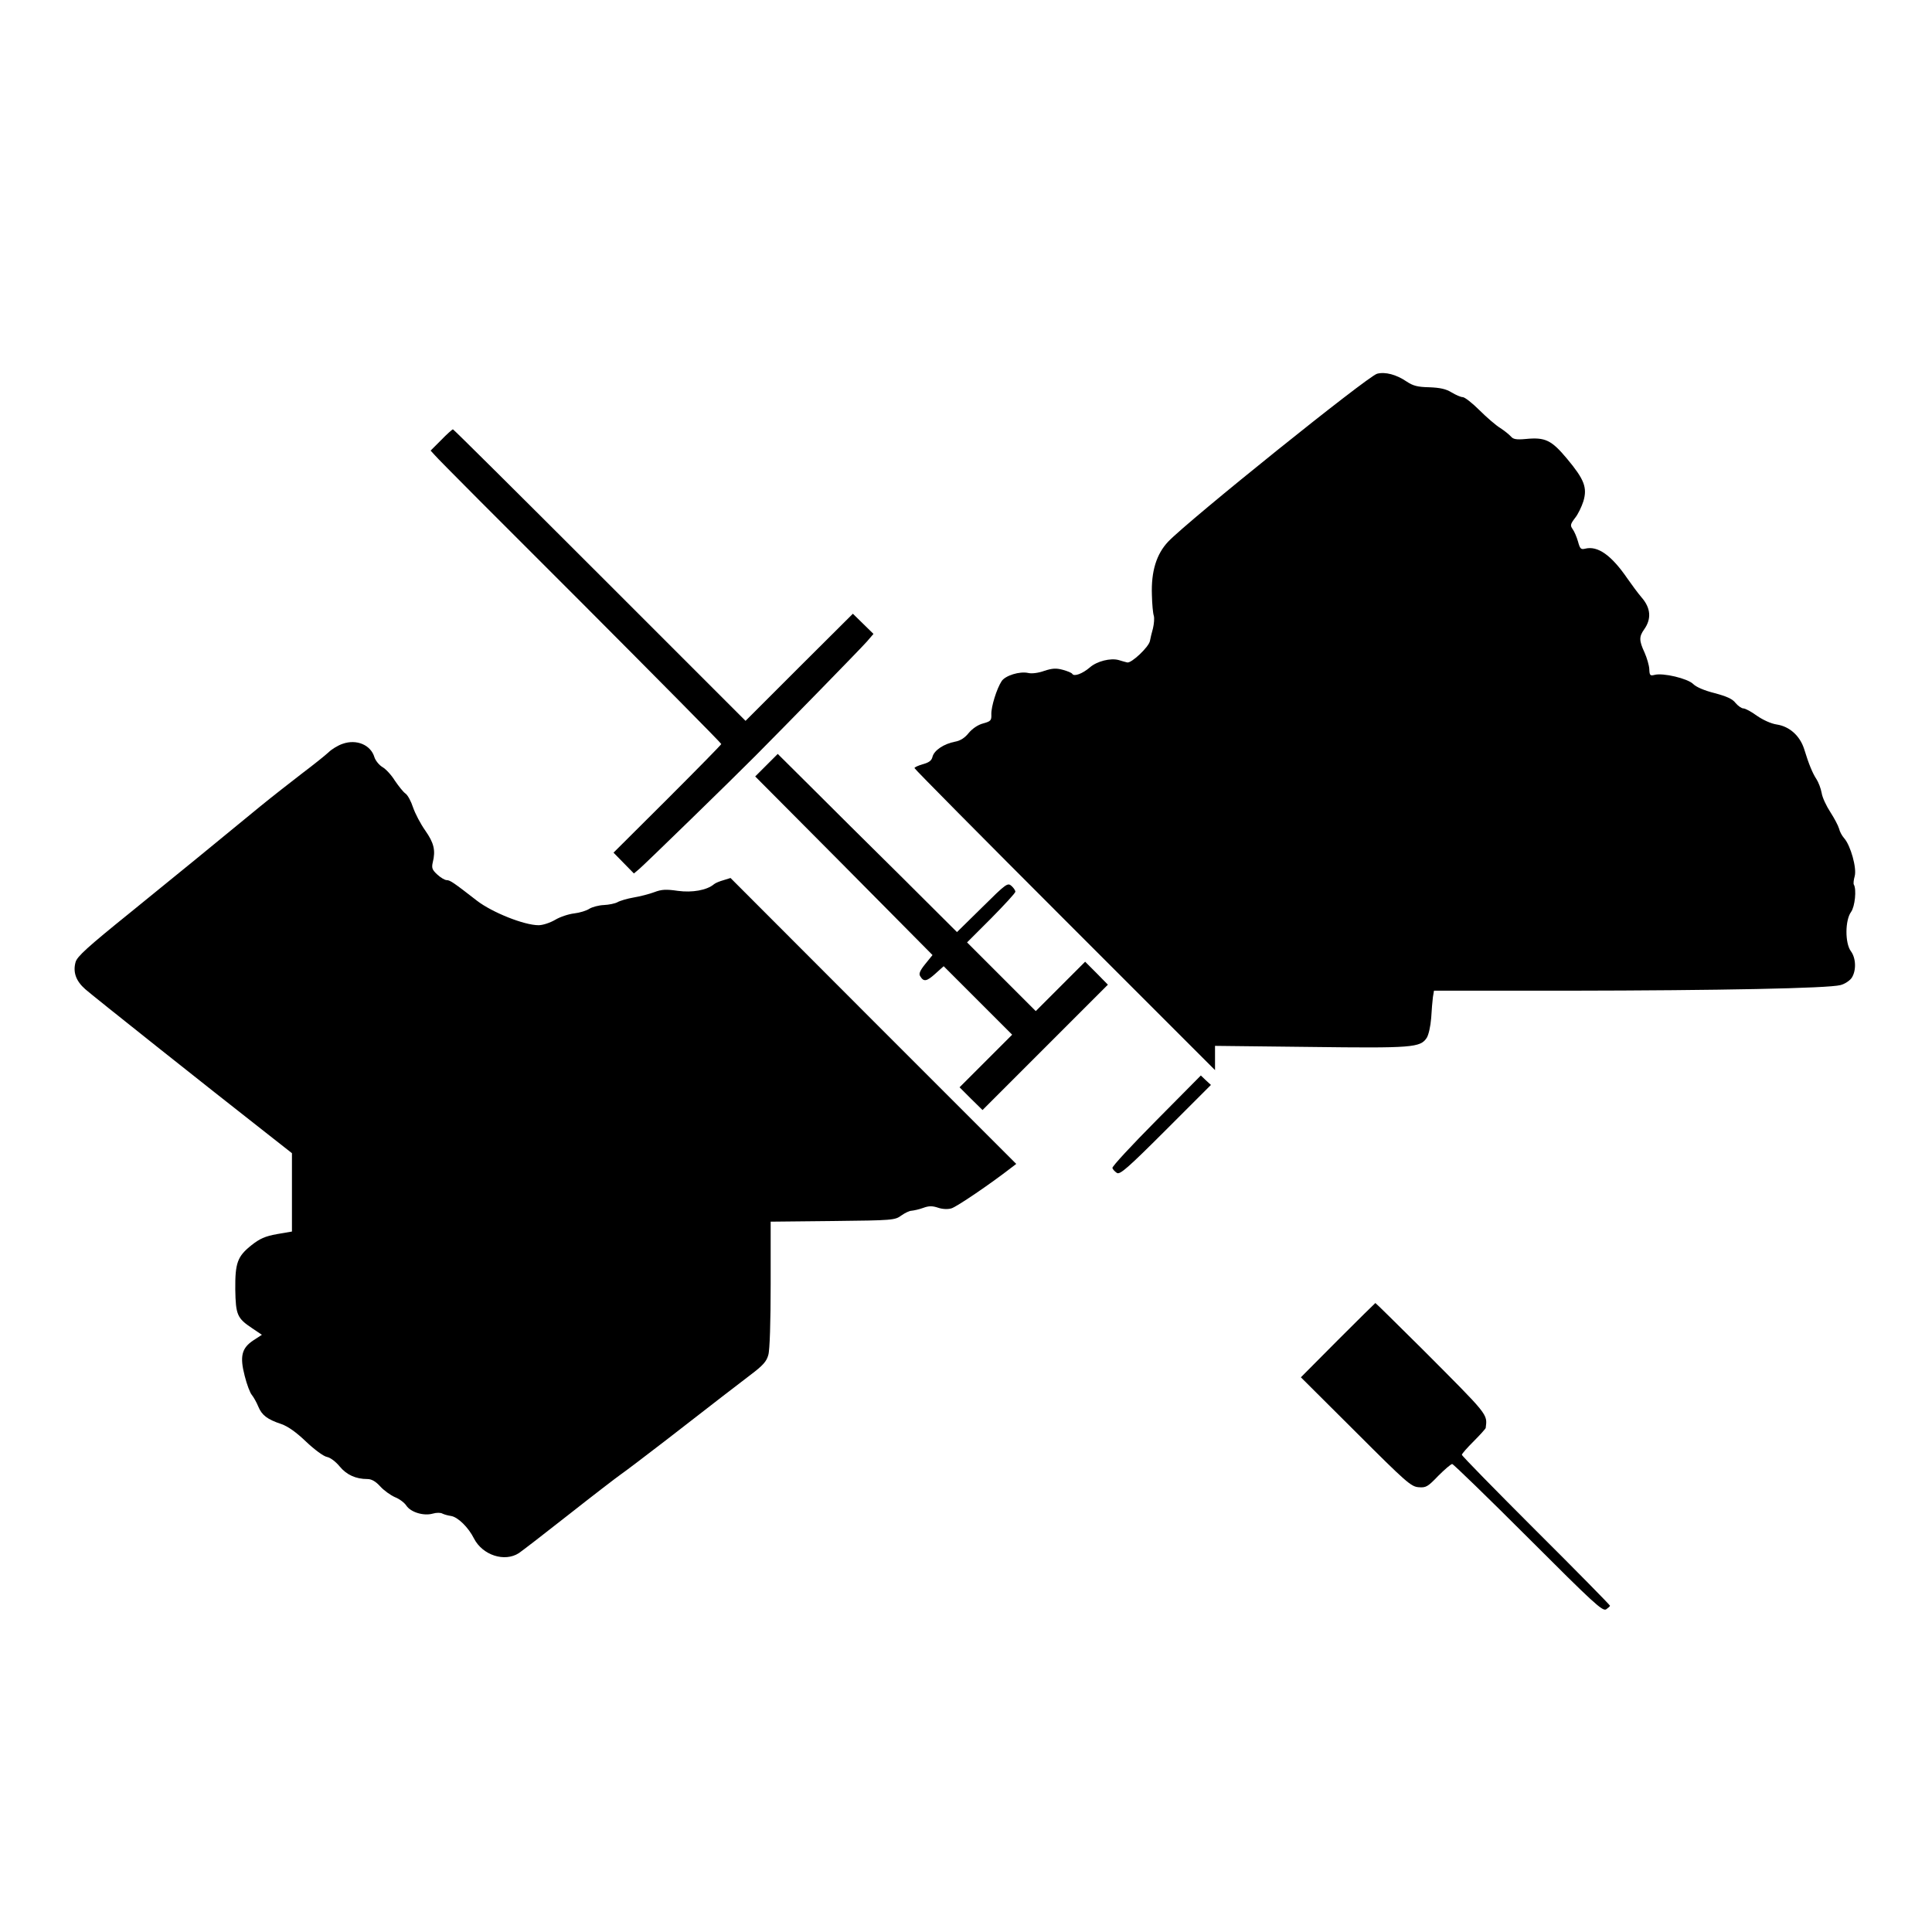 <?xml version="1.0" standalone="no"?>
<!DOCTYPE svg PUBLIC "-//W3C//DTD SVG 20010904//EN"
 "http://www.w3.org/TR/2001/REC-SVG-20010904/DTD/svg10.dtd">
<svg version="1.0" xmlns="http://www.w3.org/2000/svg"
 width="900pt" height="900pt" viewBox="0 0 900 900"
 preserveAspectRatio="xMidYMid meet">
<g transform="translate(0,900) scale(0.1,-0.1)"
fill="#000000" stroke="none">
<path d="M6415 7259 c-44 -12 -875 -680 -973 -782 -55 -58 -80 -139 -76 -249
1 -43 5 -86 9 -97 3 -11 1 -37 -4 -58 -6 -21 -12 -47 -14 -58 -4 -28 -87 -106
-106 -101 -9 2 -26 7 -39 11 -38 11 -102 -5 -135 -34 -35 -30 -74 -44 -82 -30
-3 5 -23 13 -45 19 -30 8 -48 7 -85 -5 -27 -10 -59 -14 -75 -10 -40 9 -107
-12 -124 -38 -23 -35 -49 -119 -48 -154 1 -29 -2 -33 -38 -43 -24 -6 -50 -24
-67 -44 -18 -23 -40 -37 -64 -41 -52 -10 -97 -40 -105 -70 -4 -18 -16 -27 -45
-35 -21 -6 -39 -14 -39 -18 0 -4 315 -322 700 -707 l700 -700 0 57 0 56 443
-5 c477 -6 513 -3 543 42 9 14 18 54 21 93 2 37 6 81 8 97 l5 30 627 0 c701 1
1209 11 1266 26 21 5 44 21 53 34 22 34 20 92 -4 124 -28 38 -27 145 1 183 18
25 26 105 13 127 -3 4 -1 23 4 40 10 37 -19 142 -49 176 -10 11 -21 31 -24 45
-4 14 -22 48 -40 76 -19 29 -38 69 -41 90 -4 22 -15 50 -24 64 -18 27 -36 70
-58 142 -20 61 -68 104 -127 113 -27 4 -64 21 -93 41 -26 19 -54 34 -63 34 -8
0 -24 11 -36 25 -14 19 -41 31 -97 46 -48 12 -86 28 -101 43 -25 25 -140 53
-180 42 -20 -5 -23 -2 -24 27 -1 18 -11 52 -22 77 -26 56 -26 74 -2 108 35 49
31 100 -12 149 -18 21 -47 61 -66 88 -74 108 -138 154 -197 139 -20 -5 -24 0
-33 33 -6 21 -17 47 -25 58 -12 17 -11 23 11 52 14 17 31 53 39 78 19 64 4
102 -77 199 -72 86 -101 100 -192 91 -43 -4 -58 -1 -68 11 -8 9 -30 27 -50 40
-20 12 -64 50 -97 83 -34 34 -69 61 -78 61 -9 0 -32 10 -52 22 -26 16 -53 22
-104 24 -55 1 -76 7 -106 27 -47 32 -99 46 -137 36z"/>
<path d="M2055 6950 l-49 -49 20 -22 c10 -13 315 -319 677 -680 361 -362 657
-661 657 -665 0 -3 -113 -118 -251 -256 l-251 -250 48 -49 47 -48 26 22 c26
22 435 420 541 527 151 152 490 499 518 531 l31 36 -48 47 -48 47 -250 -249
-250 -250 -679 679 c-373 373 -681 679 -684 679 -3 0 -28 -22 -55 -50z"/>
<path d="M1596 5535 c-21 -7 -51 -25 -66 -40 -15 -14 -70 -58 -123 -98 -52
-40 -139 -108 -193 -152 -225 -185 -373 -306 -606 -495 -202 -163 -249 -206
-256 -232 -13 -47 2 -88 45 -126 34 -30 571 -457 851 -676 l112 -88 0 -182 0
-183 -70 -12 c-55 -10 -80 -21 -119 -52 -65 -52 -76 -82 -75 -206 2 -118 9
-134 78 -180 l46 -31 -40 -26 c-54 -36 -64 -74 -40 -166 10 -40 25 -79 33 -88
8 -10 22 -34 30 -54 17 -41 42 -60 108 -82 31 -11 69 -38 115 -82 39 -37 81
-68 97 -71 16 -3 41 -22 59 -44 32 -39 75 -59 130 -59 19 0 38 -11 59 -34 17
-19 48 -41 68 -50 21 -8 45 -26 54 -40 21 -31 81 -49 123 -37 17 5 37 5 45 0
8 -4 26 -9 40 -11 32 -5 81 -53 107 -105 40 -78 143 -111 209 -68 15 10 120
91 233 180 113 89 221 172 241 186 19 13 114 85 210 159 255 198 316 245 396
306 57 43 74 62 82 92 7 22 11 158 11 329 l0 292 289 3 c282 3 290 4 320 26
17 12 38 22 48 22 10 1 34 6 53 13 27 10 43 10 70 1 20 -7 46 -8 62 -3 23 6
182 114 277 188 l25 19 -666 666 -665 666 -32 -10 c-18 -5 -38 -13 -45 -19
-33 -28 -101 -40 -168 -31 -55 8 -76 7 -110 -6 -24 -9 -67 -20 -97 -25 -29 -5
-63 -15 -75 -22 -11 -6 -40 -12 -63 -13 -24 -1 -53 -9 -67 -17 -13 -9 -45 -19
-71 -22 -26 -3 -66 -16 -89 -30 -24 -14 -58 -25 -77 -25 -68 0 -217 60 -287
114 -107 83 -125 96 -141 96 -9 0 -29 12 -44 26 -24 22 -27 31 -21 57 14 56 5
91 -35 148 -22 31 -47 79 -57 108 -9 28 -25 58 -36 65 -10 7 -32 35 -49 60
-16 26 -42 54 -58 63 -15 9 -32 30 -37 46 -17 57 -83 85 -148 62z"/>
<path d="M3571 5436 l-53 -53 199 -200 c109 -109 295 -297 413 -416 l214 -216
-34 -42 c-25 -31 -31 -46 -23 -57 16 -27 30 -24 70 12 l39 35 160 -160 159
-159 -123 -123 -122 -122 53 -53 54 -53 292 292 292 292 -53 54 -53 53 -115
-115 -115 -115 -160 160 -160 160 113 113 c61 62 112 117 112 123 0 6 -8 18
-18 27 -18 16 -25 11 -136 -99 l-118 -116 -265 264 c-146 144 -334 331 -418
415 l-152 151 -52 -52z"/>
<path d="M5386 3780 c-114 -115 -206 -214 -204 -221 2 -7 12 -17 21 -23 14 -9
50 22 227 199 l211 211 -24 22 -23 22 -208 -210z"/>
<path d="M6232 2757 l-172 -173 255 -254 c236 -236 258 -255 293 -258 35 -3
43 2 92 53 30 30 59 55 65 55 5 0 165 -155 354 -344 304 -304 346 -343 363
-333 10 7 18 14 18 17 0 3 -155 161 -345 350 -190 190 -345 348 -345 353 0 5
25 33 55 63 30 30 55 58 56 62 8 66 16 55 -294 366 -120 119 -218 216 -220
216 -1 0 -80 -78 -175 -173z"/>
</g>
</svg>
